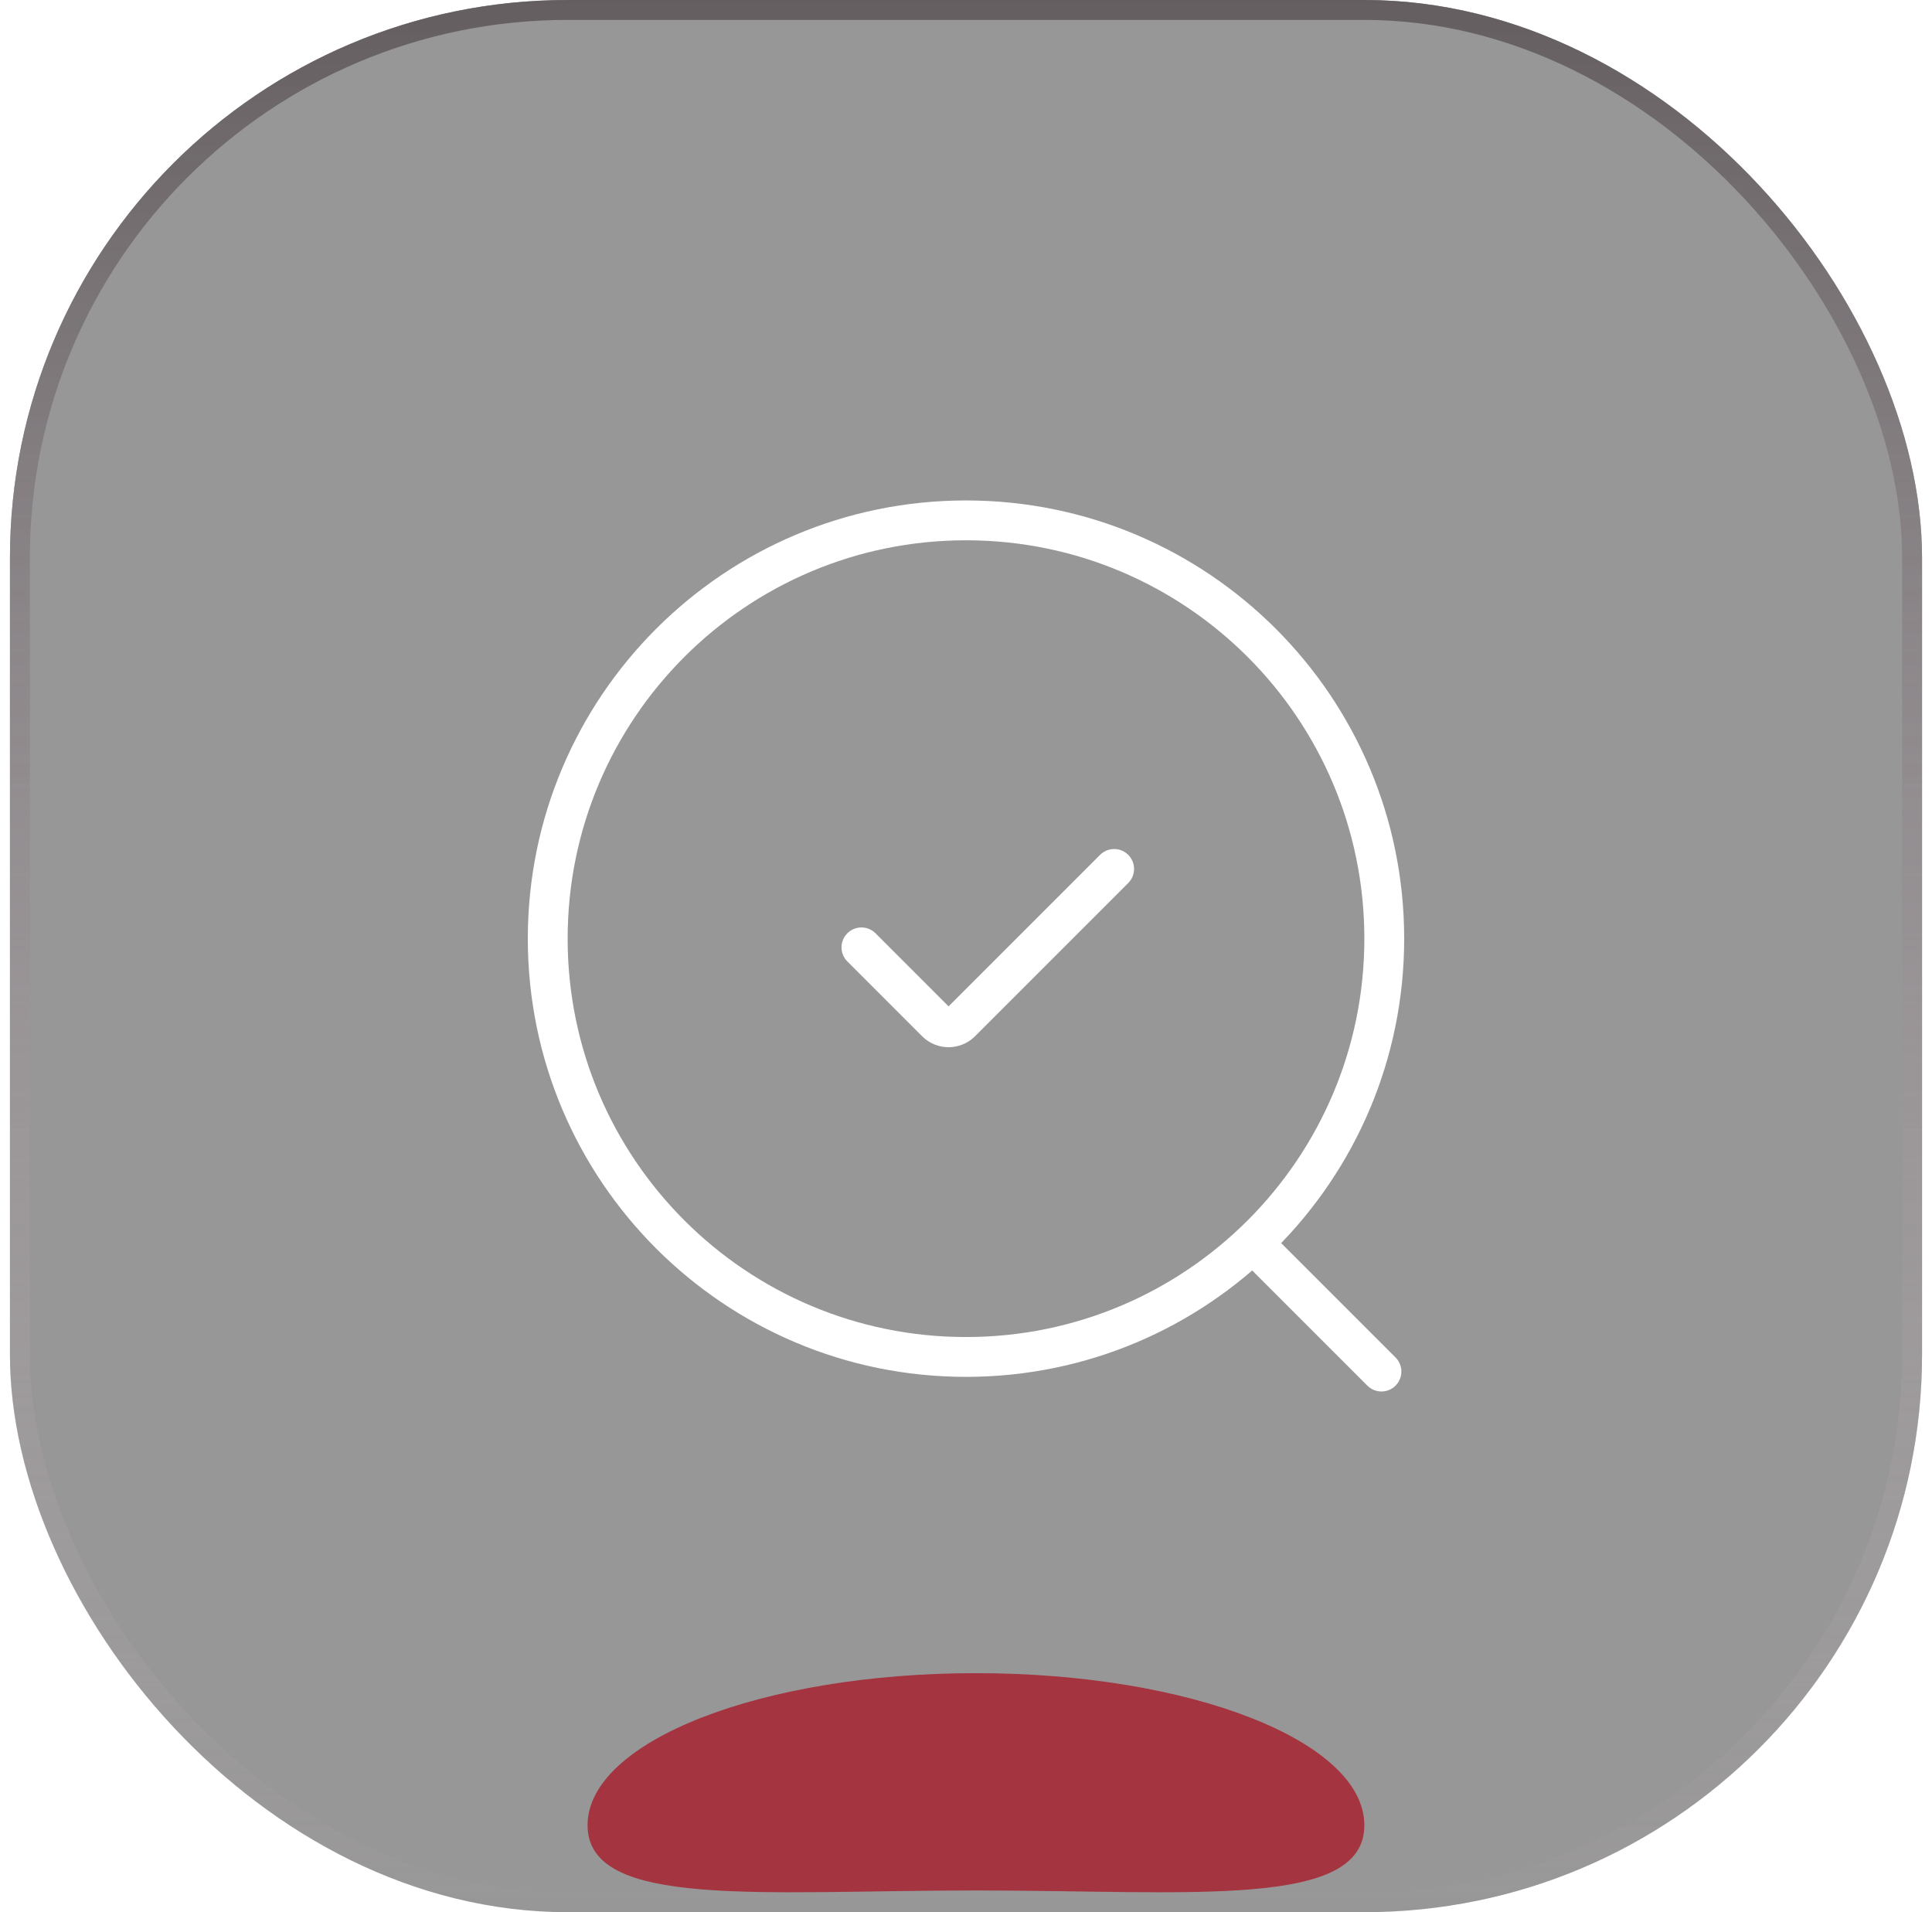 <svg width="97" height="96" viewBox="0 0 97 96" fill="none" xmlns="http://www.w3.org/2000/svg">
<g filter="url(#filter0_b_727_4303)">
<rect x="0.5" width="96" height="96" rx="28" fill="#3A3839" fill-opacity="0.4"/>
</g>
<path d="M68.5 91.637C68.5 95.854 59.77 94.91 49 94.91C38.23 94.91 29.5 95.854 29.5 91.637C29.5 87.419 38.23 84 49 84C59.77 84 68.5 87.419 68.5 91.637Z" fill="#C03343"/>
<g filter="url(#filter1_b_727_4303)">
<rect x="0.5" width="96" height="96" rx="28" fill="#3A3839" fill-opacity="0.2"/>
<rect x="1" y="0.5" width="95" height="95" rx="27.5" stroke="url(#paint0_linear_727_4303)"/>
</g>
<path d="M62.938 62.438L69.359 68.859M43.25 47.562L47.006 51.319C47.348 51.66 47.902 51.66 48.244 51.319L55.938 43.625M69.5 47.125C69.5 58.723 60.098 68.125 48.5 68.125C36.902 68.125 27.5 58.723 27.5 47.125C27.5 35.527 36.902 26.125 48.5 26.125C60.098 26.125 69.5 35.527 69.5 47.125Z" stroke="white" stroke-width="2" stroke-linecap="round" stroke-linejoin="round"/>
<defs>
<filter id="filter0_b_727_4303" x="-6.5" y="-7" width="110" height="110" filterUnits="userSpaceOnUse" color-interpolation-filters="sRGB">
<feFlood flood-opacity="0" result="BackgroundImageFix"/>
<feGaussianBlur in="BackgroundImageFix" stdDeviation="3.5"/>
<feComposite in2="SourceAlpha" operator="in" result="effect1_backgroundBlur_727_4303"/>
<feBlend mode="normal" in="SourceGraphic" in2="effect1_backgroundBlur_727_4303" result="shape"/>
</filter>
<filter id="filter1_b_727_4303" x="-27.5" y="-28" width="152" height="152" filterUnits="userSpaceOnUse" color-interpolation-filters="sRGB">
<feFlood flood-opacity="0" result="BackgroundImageFix"/>
<feGaussianBlur in="BackgroundImageFix" stdDeviation="14"/>
<feComposite in2="SourceAlpha" operator="in" result="effect1_backgroundBlur_727_4303"/>
<feBlend mode="normal" in="SourceGraphic" in2="effect1_backgroundBlur_727_4303" result="shape"/>
</filter>
<linearGradient id="paint0_linear_727_4303" x1="48.5" y1="0" x2="48.5" y2="96" gradientUnits="userSpaceOnUse">
<stop stop-color="#645E61"/>
<stop offset="1" stop-color="#CABEC4" stop-opacity="0"/>
</linearGradient>
</defs>
</svg>
